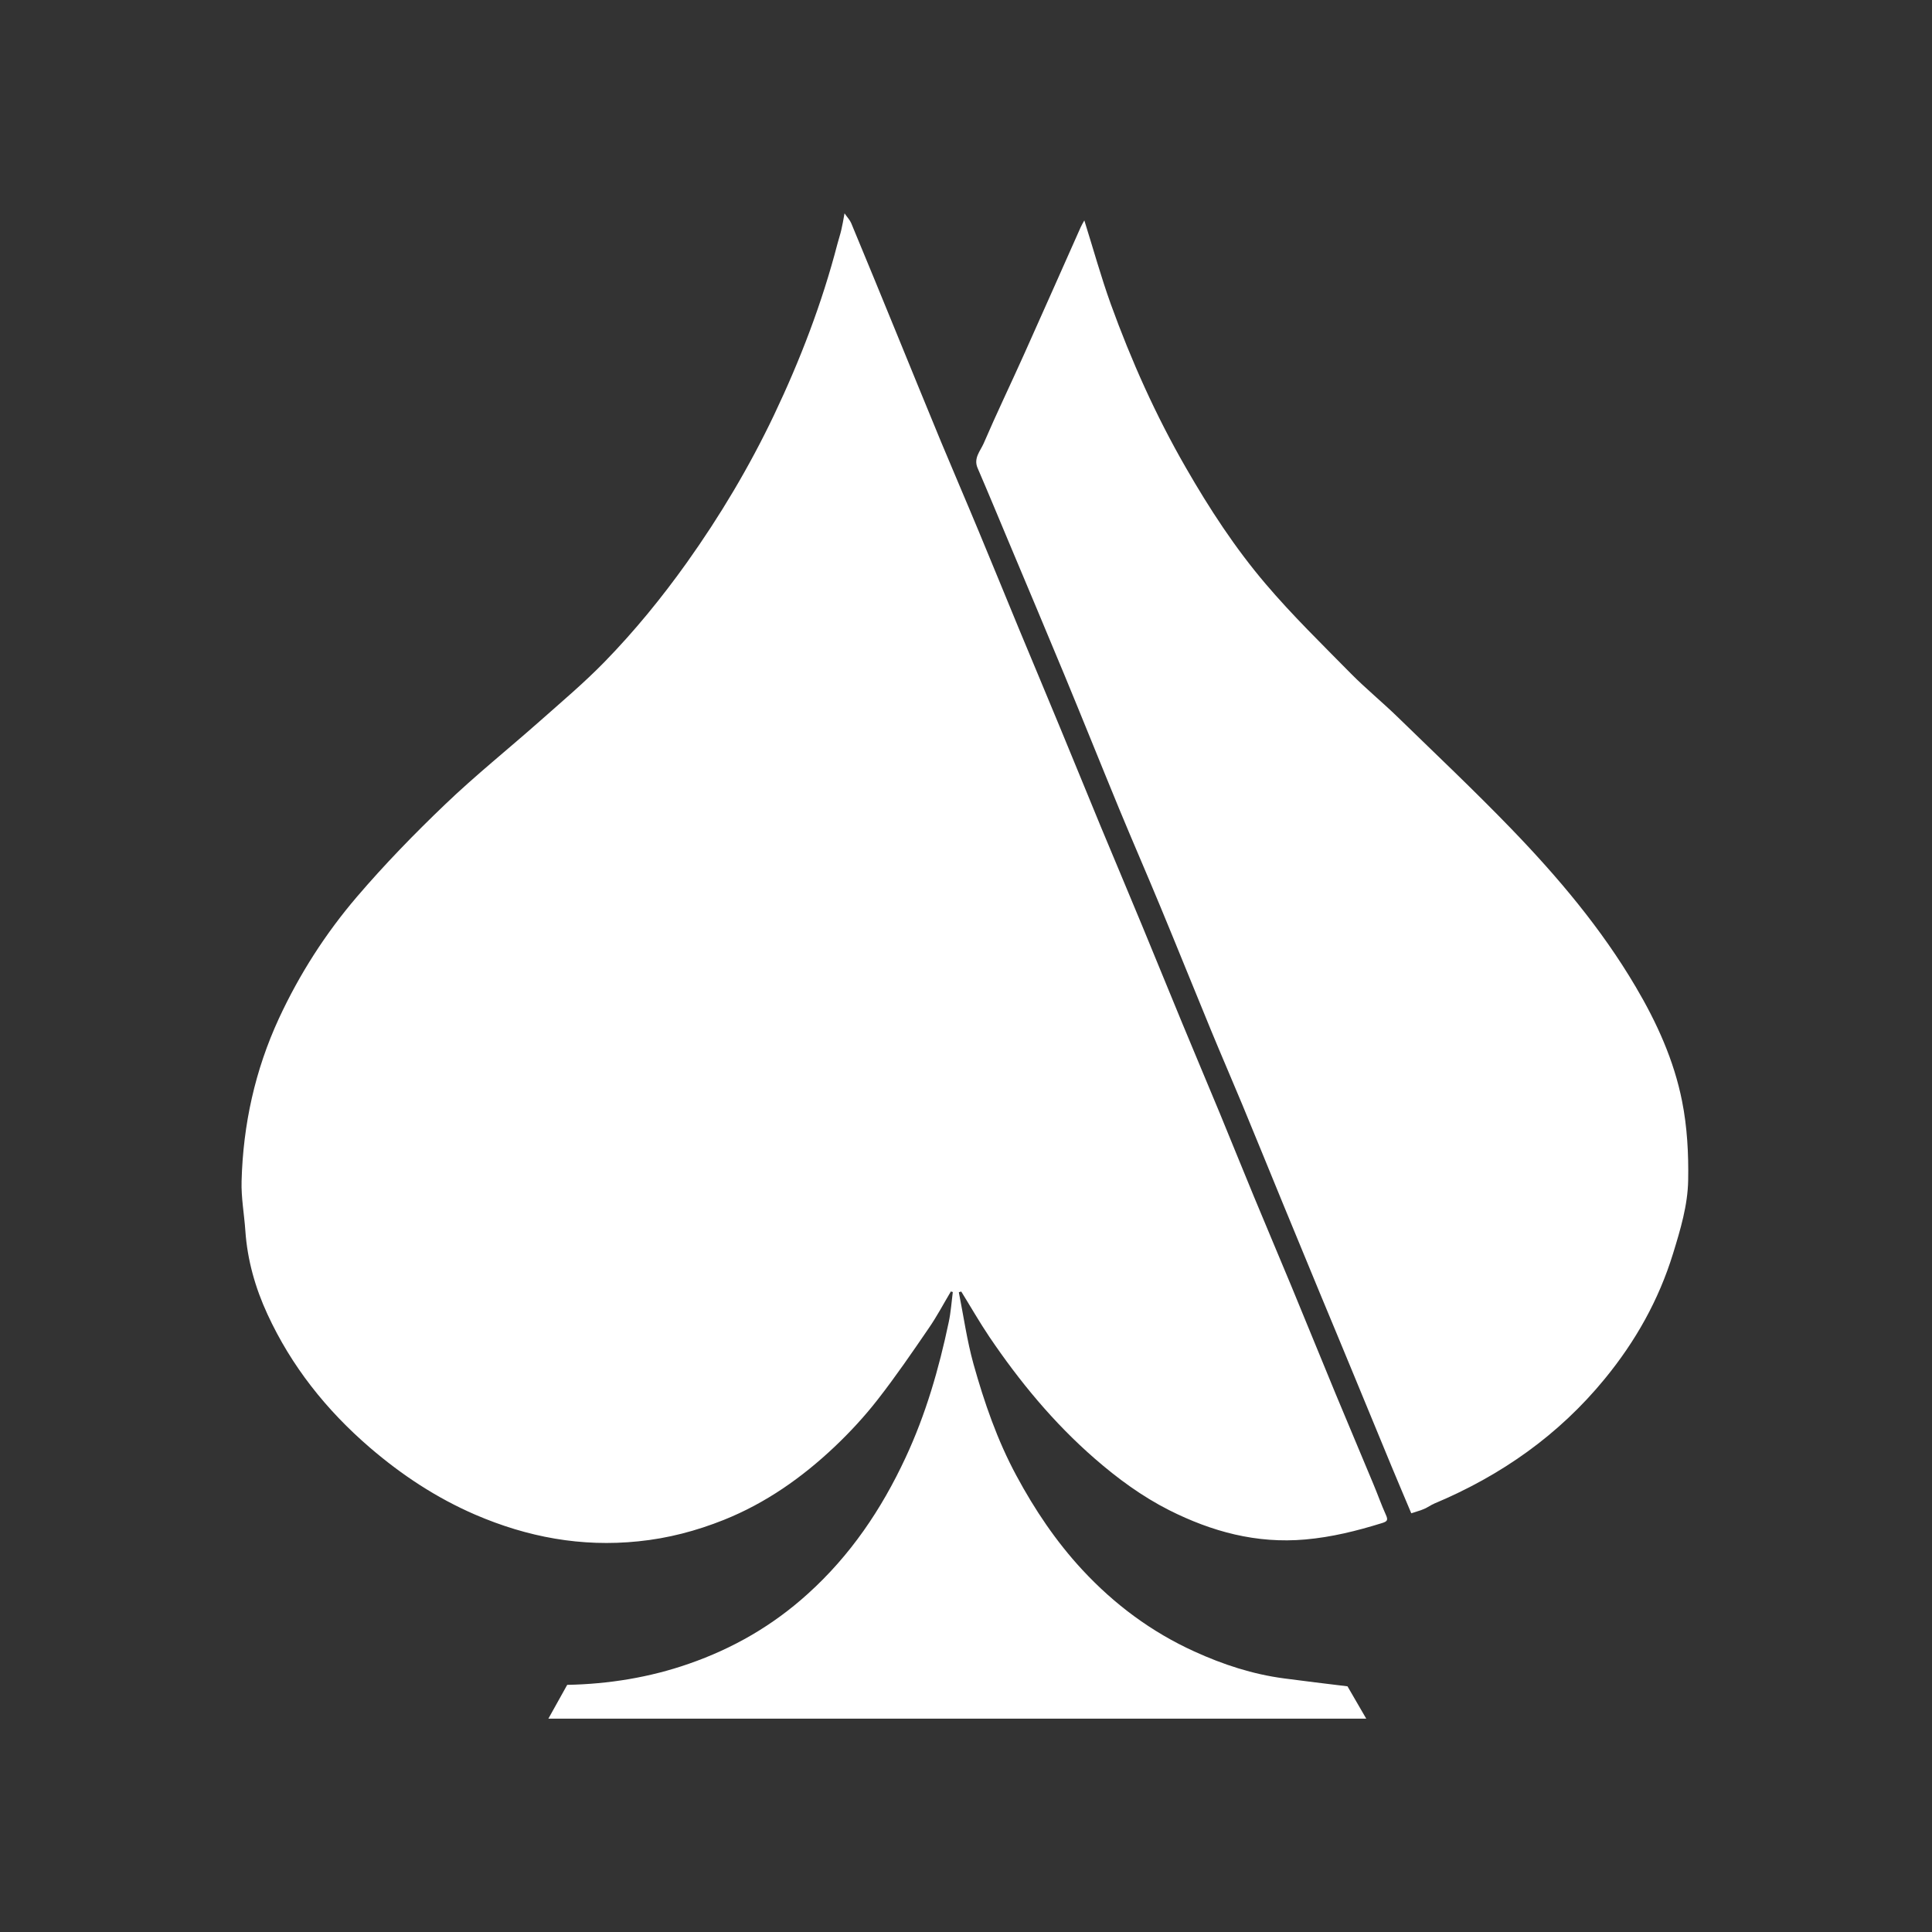 <svg width="24" height="24" viewBox="0 0 24 24" fill="none" xmlns="http://www.w3.org/2000/svg">
<rect x="0" y="0" width="24" height="24" fill="#333333" stroke="none"/>
<path d="M11.811 16.045C11.721 16.196 11.639 16.352 11.539 16.497C11.333 16.798 11.127 17.099 10.903 17.386C10.741 17.594 10.559 17.791 10.367 17.973C9.963 18.355 9.511 18.673 8.991 18.881C8.65 19.017 8.299 19.11 7.929 19.147C7.221 19.22 6.552 19.095 5.904 18.816C5.423 18.608 4.992 18.324 4.594 17.982C4.054 17.517 3.62 16.972 3.322 16.325C3.171 15.998 3.073 15.653 3.048 15.291C3.034 15.085 2.995 14.878 3.001 14.672C3.02 13.969 3.168 13.294 3.465 12.651C3.72 12.101 4.044 11.596 4.434 11.14C4.778 10.738 5.149 10.356 5.532 9.99C5.906 9.632 6.31 9.308 6.698 8.965C6.973 8.721 7.256 8.483 7.512 8.22C7.884 7.838 8.221 7.425 8.532 6.989C8.945 6.409 9.308 5.8 9.614 5.158C9.94 4.473 10.212 3.765 10.403 3.029C10.418 2.971 10.438 2.914 10.451 2.856C10.465 2.798 10.475 2.739 10.491 2.65C10.526 2.701 10.558 2.733 10.574 2.772C10.766 3.234 10.956 3.696 11.145 4.159C11.327 4.603 11.507 5.047 11.691 5.491C11.845 5.861 12.004 6.229 12.158 6.6C12.326 7.002 12.49 7.407 12.657 7.81C12.829 8.224 13.003 8.638 13.174 9.052C13.341 9.455 13.505 9.859 13.672 10.263C13.844 10.677 14.019 11.09 14.19 11.504C14.357 11.907 14.521 12.312 14.688 12.715C14.841 13.085 14.997 13.454 15.151 13.825C15.294 14.172 15.435 14.522 15.579 14.87C15.733 15.241 15.889 15.61 16.043 15.98C16.228 16.427 16.41 16.876 16.595 17.323C16.749 17.693 16.905 18.062 17.059 18.432C17.113 18.56 17.159 18.692 17.216 18.818C17.247 18.886 17.232 18.901 17.162 18.922C16.852 19.018 16.543 19.095 16.215 19.124C15.607 19.178 15.053 19.026 14.524 18.76C14.188 18.59 13.884 18.367 13.598 18.118C13.089 17.675 12.665 17.161 12.289 16.605C12.166 16.422 12.057 16.231 11.941 16.044C11.931 16.046 11.921 16.05 11.911 16.053C11.97 16.35 12.012 16.653 12.093 16.944C12.227 17.422 12.389 17.892 12.626 18.331C12.853 18.753 13.117 19.147 13.445 19.501C13.844 19.931 14.304 20.273 14.836 20.515C15.193 20.678 15.563 20.799 15.953 20.85C16.209 20.884 16.467 20.915 16.739 20.948C16.806 21.064 16.886 21.201 16.972 21.35H6.812C6.893 21.204 6.969 21.068 7.046 20.93C7.561 20.92 8.07 20.838 8.557 20.668C9.105 20.478 9.599 20.194 10.034 19.8C10.563 19.323 10.95 18.75 11.248 18.11C11.5 17.571 11.664 17.003 11.786 16.422C11.812 16.3 11.82 16.174 11.836 16.05C11.828 16.048 11.819 16.045 11.81 16.043L11.811 16.045Z" fill="white"/>
<path d="M17.532 18.8C17.451 18.606 17.368 18.414 17.288 18.22C17.136 17.854 16.986 17.486 16.834 17.12C16.689 16.767 16.542 16.416 16.396 16.064C16.244 15.697 16.093 15.331 15.942 14.964C15.772 14.549 15.602 14.133 15.431 13.719C15.303 13.411 15.17 13.105 15.043 12.797C14.831 12.283 14.624 11.767 14.411 11.254C14.244 10.851 14.069 10.45 13.902 10.046C13.674 9.493 13.451 8.936 13.222 8.383C12.994 7.833 12.763 7.285 12.532 6.735C12.403 6.428 12.276 6.12 12.144 5.814C12.091 5.691 12.178 5.603 12.219 5.509C12.379 5.137 12.555 4.772 12.721 4.402C12.957 3.876 13.19 3.35 13.424 2.824C13.436 2.796 13.452 2.771 13.47 2.738C13.581 3.092 13.677 3.439 13.798 3.776C14.053 4.48 14.357 5.161 14.732 5.811C15.024 6.319 15.343 6.808 15.721 7.252C16.053 7.643 16.421 8.001 16.781 8.367C16.968 8.556 17.175 8.725 17.365 8.91C17.838 9.37 18.317 9.823 18.775 10.297C19.355 10.898 19.893 11.535 20.319 12.258C20.582 12.703 20.795 13.173 20.895 13.678C20.959 13.998 20.977 14.333 20.971 14.661C20.966 14.971 20.875 15.274 20.783 15.573C20.605 16.151 20.317 16.662 19.936 17.127C19.364 17.826 18.648 18.329 17.819 18.677C17.775 18.696 17.736 18.725 17.692 18.744C17.649 18.763 17.602 18.775 17.533 18.798L17.532 18.8Z" fill="white"/>
</svg>
